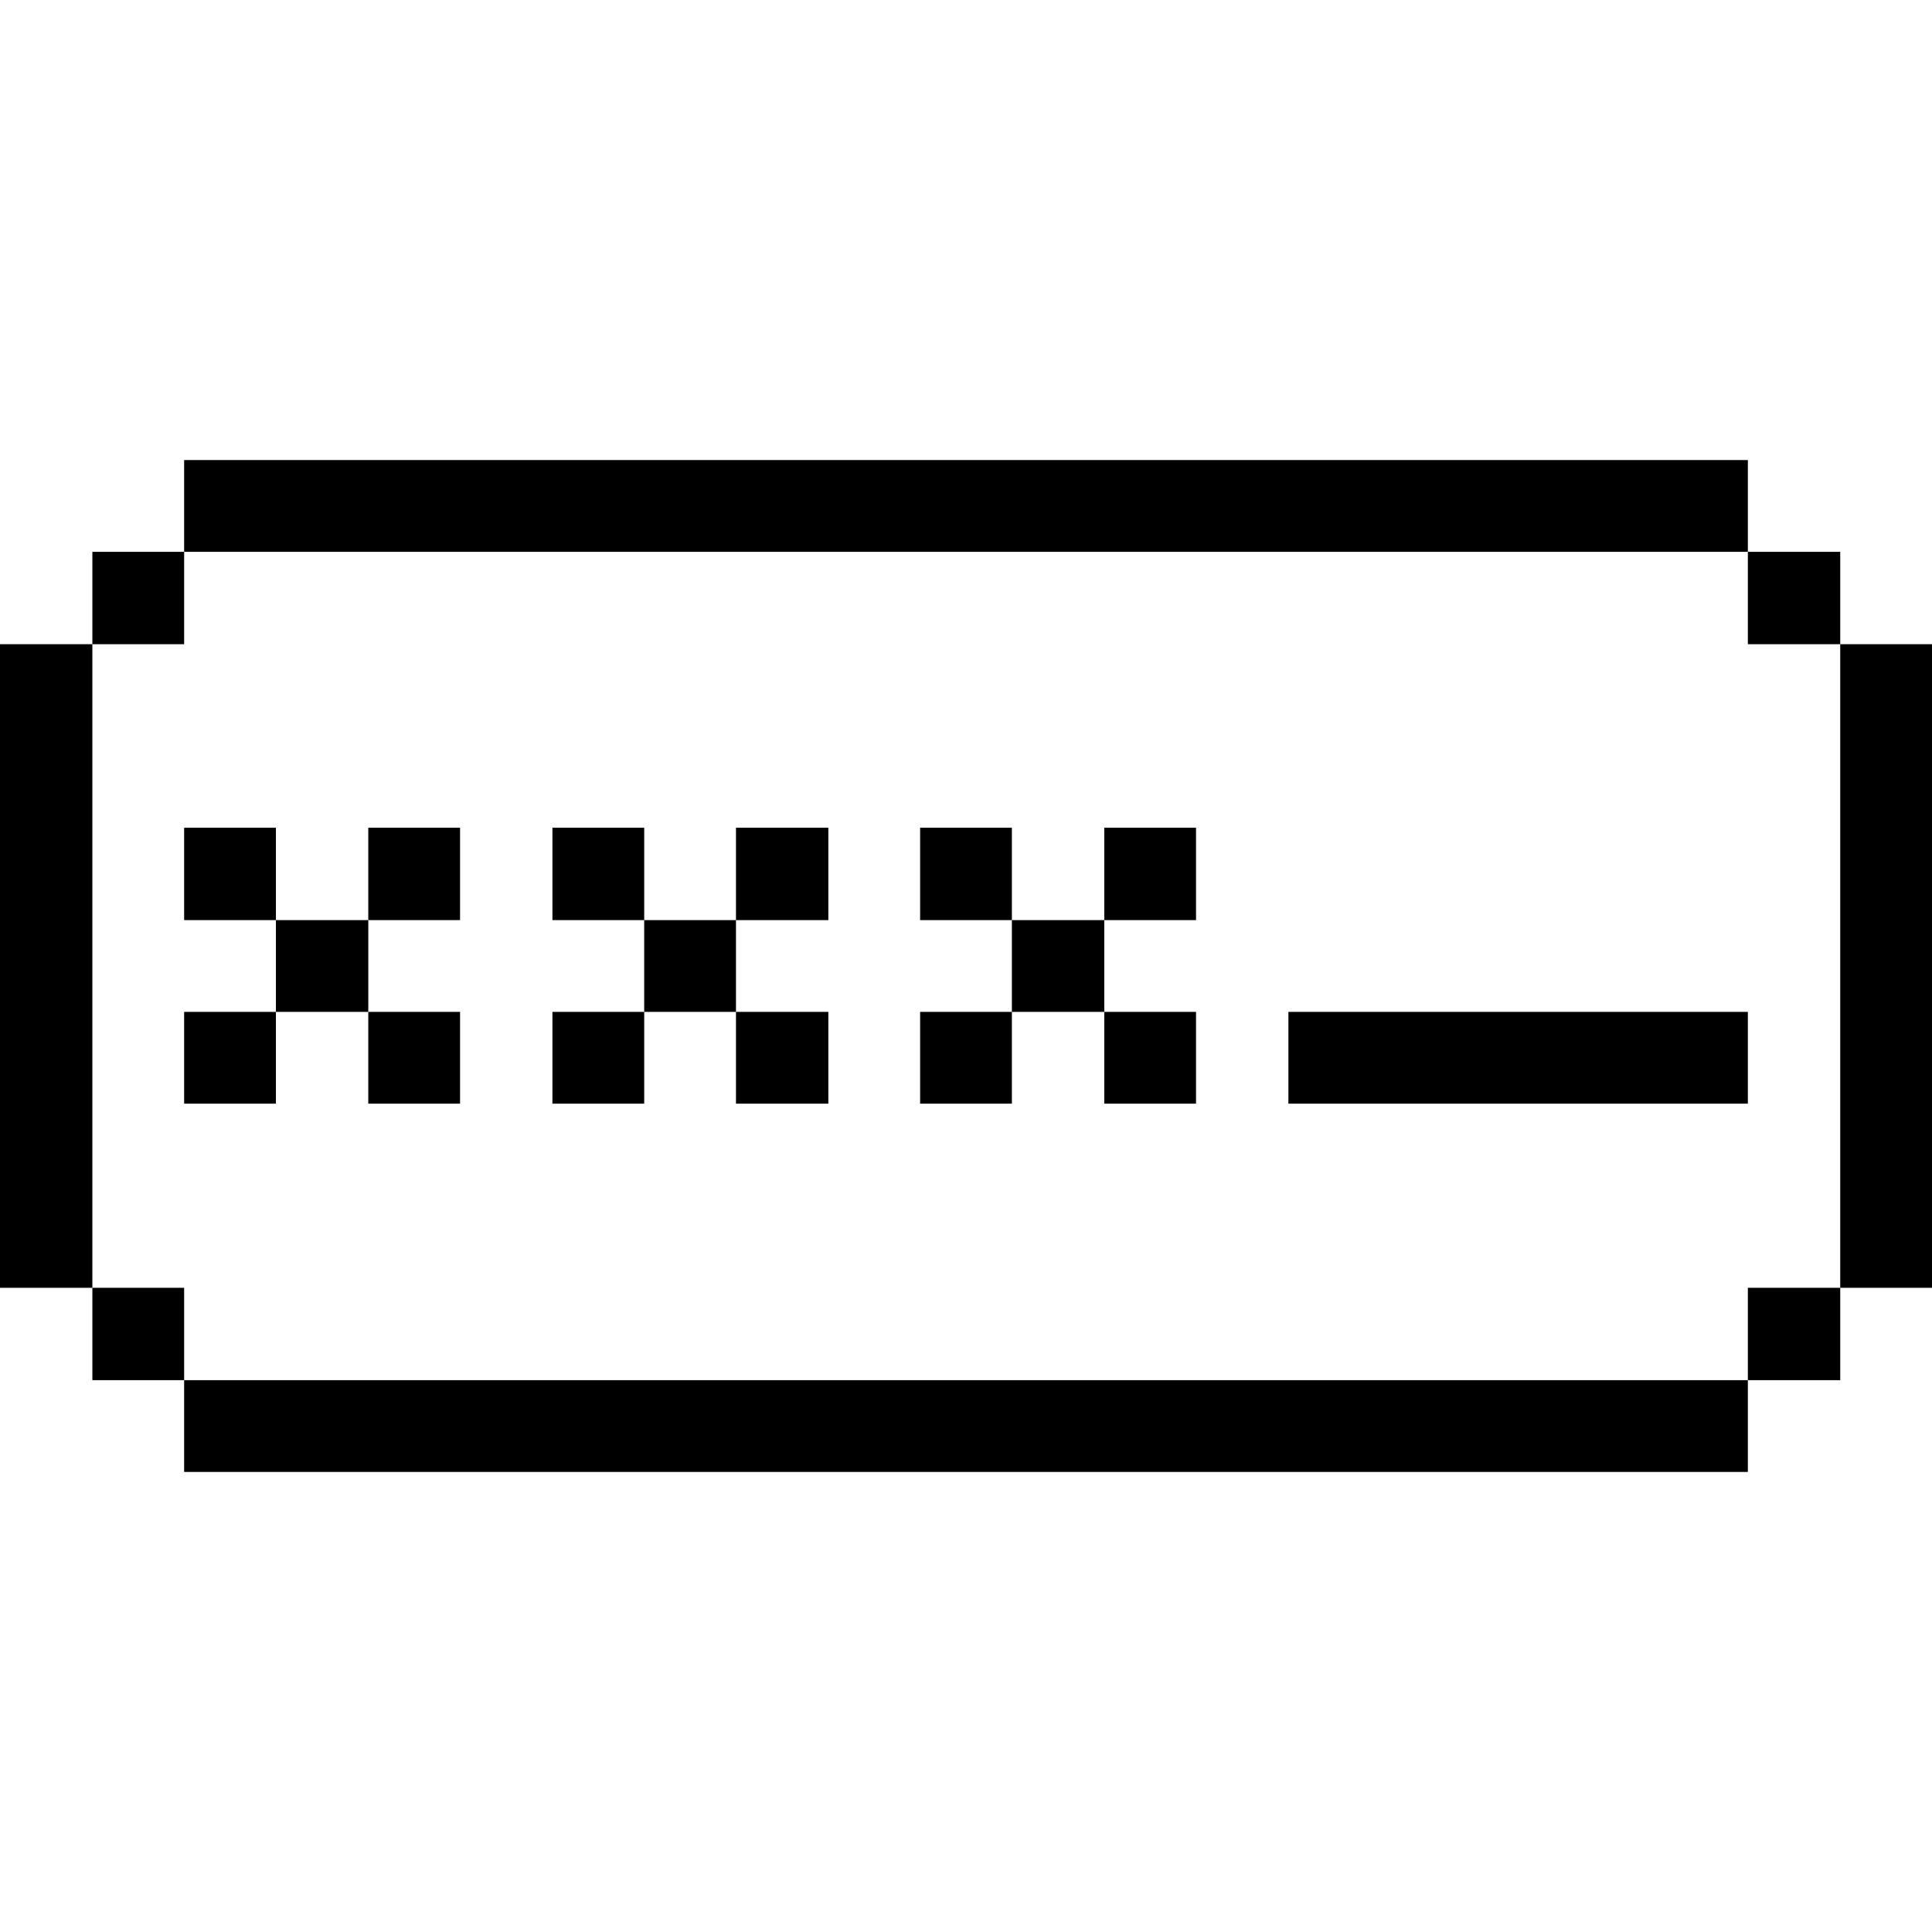 <svg xmlns="http://www.w3.org/2000/svg" viewBox="0 0 32 32"><desc>Interface Essential Password Type Streamline Icon: https://streamlinehq.com</desc><path fill="currentColor" d="M30.48 10.67H32v10.66h-1.52Zm-1.53 10.66h1.53v1.53h-1.53Zm0-12.19h1.53v1.53h-1.53ZM3.05 22.86h25.9v1.52H3.05Zm18.29-6.1h7.61v1.52h-7.61Zm-3.05 0h1.52v1.52h-1.52Zm0-3.05h1.52v1.53h-1.52Zm-1.53 1.53h1.53v1.52h-1.53Zm-1.52 1.52h1.52v1.52h-1.52Zm0-3.05h1.52v1.53h-1.52Zm-3.05 3.05h1.53v1.52h-1.53Zm0-3.05h1.53v1.53h-1.53Zm-1.52 1.53h1.52v1.52h-1.52Zm-1.52 1.52h1.52v1.52H9.15Zm0-3.05h1.52v1.53H9.15ZM6.1 16.76h1.52v1.52H6.1Zm0-3.05h1.52v1.53H6.1Zm-1.53 1.53H6.1v1.52H4.57ZM3.05 7.62h25.9v1.52H3.05Zm0 9.14h1.52v1.52H3.05Zm0-3.05h1.52v1.53H3.05Zm-1.52 7.62h1.52v1.53H1.53Zm0-12.19h1.52v1.53H1.53ZM0 10.67h1.53v10.66H0Z"/></svg>
